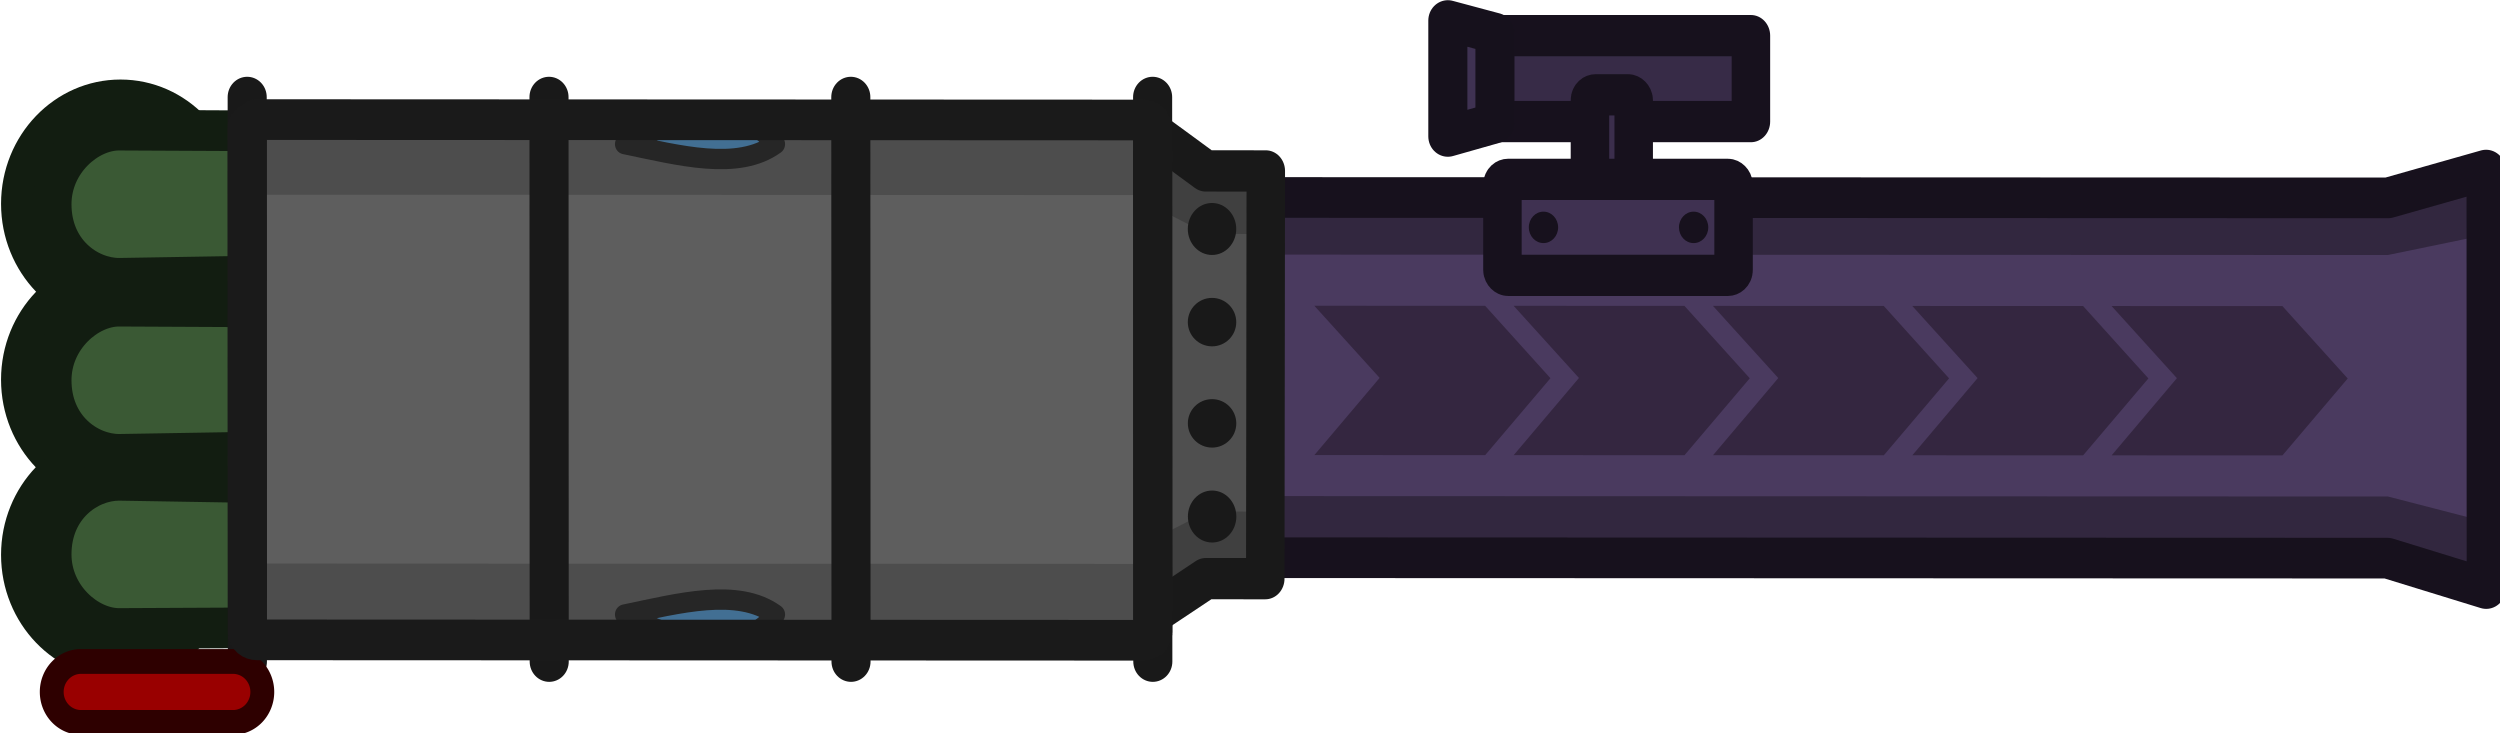<?xml version="1.0" encoding="UTF-8" standalone="no"?>
<!-- Created with Inkscape (http://www.inkscape.org/) -->

<svg
   width="40.834mm"
   height="11.975mm"
   viewBox="0 0 40.834 11.975"
   version="1.1"
   id="svg1"
   xmlns:inkscape="http://www.inkscape.org/namespaces/inkscape"
   xmlns:sodipodi="http://sodipodi.sourceforge.net/DTD/sodipodi-0.dtd"
   xmlns="http://www.w3.org/2000/svg"
   xmlns:svg="http://www.w3.org/2000/svg">
  <sodipodi:namedview
     id="namedview1"
     pagecolor="#ffffff"
     bordercolor="#000000"
     borderopacity="0.25"
     inkscape:showpageshadow="2"
     inkscape:pageopacity="0.0"
     inkscape:pagecheckerboard="0"
     inkscape:deskcolor="#d1d1d1"
     inkscape:document-units="mm" />
  <defs
     id="defs1" />
  <g
     inkscape:label="Layer 1"
     inkscape:groupmode="layer"
     id="layer1"
     transform="translate(-126.735,-123.825)">
    <g
       style="fill:none;stroke-width:1.122"
       id="g12"
       transform="matrix(0.265,0,0,0.265,115.64,121.173)">
      <g
         id="layer3"
         inkscape:label="Layer 2"
         transform="matrix(0.961,0,0,1,25.481,7.614)"
         style="stroke-width:1.02">
        <g
           id="g29-0"
           style="fill:none;stroke-width:1.801;stroke-dasharray:none"
           transform="matrix(1.673,5.9162521e-4,5.7369771e-4,1.725,-20.21,-64.42)">
          <g
             id="g136"
             style="fill:#17111d;fill-opacity:1;stroke-width:1.801;stroke-dasharray:none"
             transform="translate(1.558,-1.619)"
             inkscape:label="Scope" />
        </g>
        <circle
           style="fill:#121d11;fill-opacity:1;stroke:#121d11;stroke-width:2.2;stroke-linecap:round;stroke-linejoin:round;stroke-miterlimit:10.8;stroke-dasharray:none;stroke-opacity:1;paint-order:fill markers stroke"
           id="path132-2-3"
           cx="-9.006"
           cy="16.961"
           r="5.623"
           inkscape:label="path132"
           transform="matrix(1.139,0,0,-1.139,35.034,45.114)" />
        <g
           id="g3"
           transform="matrix(0.819,0,0,0.819,24.788,10.903)">
          <path
             id="path25-4"
             style="fill:#4a3a5f;fill-opacity:1;stroke-width:1.801;stroke-linecap:round;stroke-linejoin:round;stroke-miterlimit:10.8;stroke-dasharray:none;paint-order:fill markers stroke"
             d="m 64.607,39.976 h 53.619 l 4.554,-0.994 v 17.707 l -4.623,-0.994 H 64.547 Z"
             sodipodi:nodetypes="ccccccc"
             transform="matrix(1.673,5.9162521e-4,5.7369771e-4,1.725,-20.21,-64.42)" />
          <path
             id="path26-9"
             style="fill:#32273f;fill-opacity:1;stroke-width:1.801;stroke-linecap:round;stroke-linejoin:round;stroke-miterlimit:10.8;stroke-dasharray:none;paint-order:fill markers stroke"
             d="m 64.566,39.976 h 53.661 l 4.554,-0.773 v 2.32 l -4.589,0.884 H 64.6 Z"
             sodipodi:nodetypes="ccccccc"
             transform="matrix(1.673,5.9162521e-4,5.7369771e-4,1.725,-20.21,-64.42)" />
          <g
             id="g2"
             transform="translate(-1.0405089e-6,-0.374)"
             style="fill:none;stroke-width:1.02;stroke-dasharray:none">
            <path
               id="rect128-0"
               style="fill:#342640;fill-opacity:1;stroke-width:2.762;stroke-linecap:round;stroke-linejoin:round;stroke-miterlimit:10.8;paint-order:fill markers stroke"
               d="m 93.481,12.994 13.377,0.004 5.115,5.449 -5.111,5.789 -13.377,-0.004 5.111,-5.808 z"
               sodipodi:nodetypes="ccccccc" />
            <path
               id="path128-0"
               style="fill:#342640;fill-opacity:1;stroke-width:2.762;stroke-linecap:round;stroke-linejoin:round;stroke-miterlimit:10.8;paint-order:fill markers stroke"
               d="m 109.09,12.999 13.377,0.004 5.115,5.449 -5.111,5.789 -13.377,-0.004 5.111,-5.808 z"
               sodipodi:nodetypes="ccccccc" />
            <path
               id="path129-0"
               style="fill:#342640;fill-opacity:1;stroke-width:2.762;stroke-linecap:round;stroke-linejoin:round;stroke-miterlimit:10.8;paint-order:fill markers stroke"
               d="m 155.916,13.015 13.377,0.004 5.115,5.449 -5.111,5.789 -13.377,-0.004 5.111,-5.808 z"
               sodipodi:nodetypes="ccccccc" />
            <path
               id="path133-3"
               style="fill:#342640;fill-opacity:1;stroke-width:2.762;stroke-linecap:round;stroke-linejoin:round;stroke-miterlimit:10.8;paint-order:fill markers stroke"
               d="m 124.699,13.005 13.377,0.004 5.115,5.449 -5.111,5.789 -13.377,-0.004 5.111,-5.808 z"
               sodipodi:nodetypes="ccccccc" />
            <path
               id="path134-2"
               style="fill:#342640;fill-opacity:1;stroke-width:2.762;stroke-linecap:round;stroke-linejoin:round;stroke-miterlimit:10.8;paint-order:fill markers stroke"
               d="m 140.308,13.01 13.377,0.004 5.115,5.449 -5.111,5.789 -13.377,-0.004 5.111,-5.808 z"
               sodipodi:nodetypes="ccccccc" />
          </g>
          <path
             id="path27-82"
             style="fill:#32273f;fill-opacity:1;stroke-width:1.801;stroke-linecap:round;stroke-linejoin:round;stroke-miterlimit:10.8;stroke-dasharray:none;paint-order:fill markers stroke"
             d="M 64.6,52.942 H 118.192 l 4.589,1.105 v 2.982 l -4.623,-1.345 -53.55,0.039 z"
             sodipodi:nodetypes="ccccccc"
             transform="matrix(1.673,5.9162521e-4,5.7369771e-4,1.725,-20.21,-64.42)" />
          <path
             id="path29-4"
             style="fill:none;stroke:#17111d;stroke-width:3.06;stroke-linecap:round;stroke-linejoin:round;stroke-miterlimit:10.8;stroke-dasharray:none;stroke-opacity:1;paint-order:fill markers stroke"
             d="m 87.795,4.471 89.772,0.032 7.677,-2.093 0.011,31.493 -7.736,-2.289 -89.72,-0.032 z"
             sodipodi:nodetypes="ccccccc" />
          <rect
             style="fill:#372b47;fill-opacity:1;stroke:#17111d;stroke-width:1.801;stroke-linecap:round;stroke-linejoin:round;stroke-miterlimit:10.8;stroke-dasharray:none;stroke-opacity:1;paint-order:fill markers stroke"
             id="rect129"
             width="12.404"
             height="3.749"
             x="74.432"
             y="34.495"
             transform="matrix(1.673,0,0,1.725,-17.604,-67.211)"
             rx="0"
             ry="0" />
          <rect
             style="fill:#3b2e4c;fill-opacity:1;stroke:#17111d;stroke-width:1.801;stroke-linecap:round;stroke-linejoin:round;stroke-miterlimit:10.8;stroke-dasharray:none;stroke-opacity:1;paint-order:fill markers stroke"
             id="rect127"
             width="2.048"
             height="4.996"
             x="79.301"
             y="37.076"
             transform="matrix(1.673,0,0,1.725,-17.604,-67.211)"
             rx="0.269"
             ry="0.234" />
          <rect
             style="fill:#3f3151;fill-opacity:1;stroke:#17111d;stroke-width:1.801;stroke-linecap:round;stroke-linejoin:round;stroke-miterlimit:10.8;stroke-dasharray:none;stroke-opacity:1;paint-order:fill markers stroke"
             id="rect126"
             width="10.819"
             height="4.188"
             x="75.205"
             y="40.765"
             transform="matrix(1.673,0,0,1.725,-17.604,-67.211)"
             rx="0.269"
             ry="0.234" />
          <g
             id="g2-8"
             transform="matrix(1.673,5.9162521e-4,5.7369771e-4,1.725,-30.923,-67.211)"
             style="fill:#17111d;fill-opacity:1;stroke-width:1.801;stroke-dasharray:none">
            <circle
               style="fill:#17111d;fill-opacity:1;stroke:none;stroke-width:1.583;stroke-linecap:round;stroke-linejoin:round;stroke-miterlimit:10.8;stroke-dasharray:none;stroke-opacity:1;paint-order:fill markers stroke"
               id="circle126"
               cx="85.072"
               cy="42.83"
               r="0.686" />
            <circle
               style="fill:#17111d;fill-opacity:1;stroke:none;stroke-width:1.583;stroke-linecap:round;stroke-linejoin:round;stroke-miterlimit:10.8;stroke-dasharray:none;stroke-opacity:1;paint-order:fill markers stroke"
               id="circle127"
               cx="92.1"
               cy="42.828"
               r="0.686" />
          </g>
          <path
             style="fill:#3f3252;fill-opacity:1;fill-rule:evenodd;stroke:#16111c;stroke-width:3.06;stroke-linecap:round;stroke-linejoin:round;stroke-miterlimit:29;stroke-dasharray:none;stroke-opacity:1"
             d="m 103.938,-0.123 3.689,-1.006 -9e-5,-6.766 -3.689,-0.95 z"
             id="path2-3"
             sodipodi:nodetypes="ccccc" />
          <g
             id="g33"
             style="fill:none;stroke-width:1.801;stroke-dasharray:none"
             transform="matrix(1.673,5.9162521e-4,5.7369771e-4,1.725,-20.21,-64.42)">
            <path
               id="path30-5"
               style="fill:#4f4f4f;fill-opacity:1;stroke-width:1.801;stroke-linecap:round;stroke-linejoin:round;stroke-miterlimit:10.8;stroke-dasharray:none;paint-order:fill markers stroke"
               d="m 23.532,36.809 36.581,0.157 2.812,1.791 h 2.778 l -0.062,17.788 h -2.77 l -2.887,1.661 -36.451,0.104 z"
               sodipodi:nodetypes="ccccccccc" />
            <path
               id="path31-0"
               style="fill:#404040;fill-opacity:1;stroke-width:1.801;stroke-linecap:round;stroke-linejoin:round;stroke-miterlimit:10.8;stroke-dasharray:none;paint-order:fill markers stroke"
               d="m 17.804,36.811 42.176,0.001 2.906,1.945 h 2.816 l -0.031,2.75 H 62.943 L 58.824,39.562 17.804,39.561 Z"
               sodipodi:nodetypes="ccccccccc" />
            <path
               id="path32-0"
               style="fill:#404040;fill-opacity:1;stroke-width:1.801;stroke-linecap:round;stroke-linejoin:round;stroke-miterlimit:10.8;stroke-dasharray:none;paint-order:fill markers stroke"
               d="m 17.804,58.312 42.176,0.001 2.906,-1.945 h 2.816 l -0.031,-2.75 h -2.728 l -4.12,1.945 -41.02,-0.001 z"
               sodipodi:nodetypes="ccccccccc" />
            <path
               id="path33-6"
               style="stroke:#191919;stroke-width:1.801;stroke-linecap:round;stroke-linejoin:round;stroke-miterlimit:10.8;stroke-dasharray:none;stroke-opacity:1;paint-order:fill markers stroke"
               d="m 23.532,36.809 36.48,0.003 2.85,1.945 h 2.81 l -0.031,17.788 h -2.782 l -2.847,1.768 -36.48,-0.003 z"
               sodipodi:nodetypes="ccccccccc" />
            <g
               id="g37"
               transform="translate(1.558,-0.188)"
               inkscape:label="g133"
               style="fill:#17111d;fill-opacity:1;stroke-width:1.801;stroke-dasharray:none">
              <ellipse
                 style="fill:#191919;fill-opacity:1;stroke:none;stroke-width:2.524;stroke-linecap:round;stroke-linejoin:round;stroke-miterlimit:10.8;stroke-dasharray:none;stroke-opacity:1;paint-order:fill markers stroke"
                 id="circle34-9"
                 cx="61.594"
                 cy="45.543"
                 rx="1.134"
                 ry="1.057"
                 transform="matrix(1,-2.3213784e-5,2.4888636e-5,1,0,0)" />
              <circle
                 style="fill:#191919;fill-opacity:1;stroke:none;stroke-width:2.614;stroke-linecap:round;stroke-linejoin:round;stroke-miterlimit:10.8;stroke-dasharray:none;stroke-opacity:1;paint-order:fill markers stroke"
                 id="circle36-4"
                 cx="61.596"
                 cy="41.478"
                 r="1.134" />
              <circle
                 style="fill:#191919;fill-opacity:1;stroke:none;stroke-width:2.614;stroke-linecap:round;stroke-linejoin:round;stroke-miterlimit:10.8;stroke-dasharray:none;stroke-opacity:1;paint-order:fill markers stroke"
                 id="circle37-7"
                 cx="61.596"
                 cy="54.023"
                 r="1.134" />
              <ellipse
                 style="fill:#191919;fill-opacity:1;stroke:none;stroke-width:2.524;stroke-linecap:round;stroke-linejoin:round;stroke-miterlimit:10.8;stroke-dasharray:none;stroke-opacity:1;paint-order:fill markers stroke"
                 id="circle34-9-0"
                 cx="61.594"
                 cy="49.96"
                 rx="1.134"
                 ry="1.057"
                 transform="matrix(1,-2.3213784e-5,2.4888636e-5,1,0,0)" />
            </g>
          </g>
          <g
             id="g4"
             transform="translate(0,-0.402)">
            <g
               id="g137"
               transform="matrix(1.391,0,0,1.391,12.516,8.174)"
               style="fill:none;stroke-width:1.295;stroke-dasharray:none">
              <circle
                 style="fill:#121d11;fill-opacity:1;stroke:#121d11;stroke-width:2.2;stroke-linecap:round;stroke-linejoin:round;stroke-miterlimit:10.8;stroke-dasharray:none;stroke-opacity:1;paint-order:fill markers stroke"
                 id="path132"
                 cx="-9.006"
                 cy="16.961"
                 r="5.623"
                 inkscape:label="path132" />
              <path
                 id="rect131"
                 style="fill:#3a5934;stroke:#121d11;stroke-width:2.2;stroke-linecap:round;stroke-linejoin:round;stroke-miterlimit:10.8;stroke-opacity:1;paint-order:fill markers stroke"
                 d="m -9.076,12.93 8.042,0.129 v 7.849 l -8.042,0.038 c -1.743,0.008 -3.787,-1.678 -3.787,-4.008 0,-2.605 2.043,-4.008 3.787,-4.008 z"
                 sodipodi:nodetypes="cccscc" />
              <g
                 id="path135-7-9"
                 style="fill:#990000;fill-opacity:1;stroke:#2e0000;stroke-width:1.343;stroke-dasharray:none;stroke-opacity:1"
                 transform="matrix(1,0,0,-1,1.051,47.867)">
                <path
                   style="color:#000000;fill:#990000;fill-opacity:1;stroke:#2e0000;stroke-width:1.343;stroke-linecap:round;stroke-linejoin:round;stroke-miterlimit:10.8;stroke-dasharray:none;stroke-opacity:1;paint-order:fill markers stroke"
                   d="m -12.278,23.498 h 8.556"
                   id="path14-3-9" />
              </g>
            </g>
            <g
               id="g137-5"
               transform="matrix(1.391,0,0,-1.391,12.516,28.942)"
               style="fill:none;stroke-width:1.295;stroke-dasharray:none">
              <circle
                 style="fill:#121d11;fill-opacity:1;stroke:#121d11;stroke-width:2.2;stroke-linecap:round;stroke-linejoin:round;stroke-miterlimit:10.8;stroke-dasharray:none;stroke-opacity:1;paint-order:fill markers stroke"
                 id="path132-2"
                 cx="-9.006"
                 cy="16.961"
                 r="5.623"
                 inkscape:label="path132" />
              <path
                 id="rect131-2"
                 style="fill:#3a5934;stroke:#121d11;stroke-width:2.2;stroke-linecap:round;stroke-linejoin:round;stroke-miterlimit:10.8;stroke-opacity:1;paint-order:fill markers stroke"
                 d="m -9.076,12.93 8.042,0.129 v 7.849 l -8.042,0.038 c -1.743,0.008 -3.787,-1.678 -3.787,-4.008 0,-2.605 2.043,-4.008 3.787,-4.008 z"
                 sodipodi:nodetypes="cccscc" />
            </g>
            <g
               id="g137-5-2"
               transform="matrix(1.391,0,0,-1.391,12.516,42.19)"
               style="fill:none;stroke-width:1.295;stroke-dasharray:none">
              <path
                 id="rect131-2-9"
                 style="fill:#3a5934;stroke:#121d11;stroke-width:2.2;stroke-linecap:round;stroke-linejoin:round;stroke-miterlimit:10.8;stroke-opacity:1;paint-order:fill markers stroke"
                 d="m -9.076,12.93 8.042,0.129 v 7.849 l -8.042,0.038 c -1.743,0.008 -3.787,-1.678 -3.787,-4.008 0,-2.605 2.043,-4.008 3.787,-4.008 z"
                 sodipodi:nodetypes="cccscc" />
            </g>
          </g>
          <path
             id="path107"
             style="fill:#5e5e5e;fill-opacity:1;stroke:none;stroke-width:3.06;stroke-linecap:round;stroke-linejoin:round;stroke-miterlimit:10.8;stroke-dasharray:none;stroke-opacity:1;paint-order:fill markers stroke"
             d="M 80.819,-0.792 80.834,37.135 9.928,37.104 9.913,-0.822 Z"
             sodipodi:nodetypes="ccccc" />
          <path
             id="path108"
             style="fill:#4d4d4d;fill-opacity:1;stroke:none;stroke-width:3.06;stroke-linecap:round;stroke-linejoin:round;stroke-miterlimit:10.8;stroke-dasharray:none;stroke-opacity:1;paint-order:fill markers stroke"
             d="m 80.819,-0.792 0.002,5.084 -70.906,-0.03 -0.002,-5.084 z"
             sodipodi:nodetypes="ccccc" />
          <path
             id="path109"
             style="fill:#4d4d4d;fill-opacity:1;stroke:none;stroke-width:3.06;stroke-linecap:round;stroke-linejoin:round;stroke-miterlimit:10.8;stroke-dasharray:none;stroke-opacity:1;paint-order:fill markers stroke"
             d="m 80.832,32.05 0.002,5.084 -70.906,-0.03 -0.002,-5.084 z"
             sodipodi:nodetypes="ccccc" />
          <path
             style="fill:#505050;fill-opacity:1;stroke:#191919;stroke-width:3.06;stroke-linecap:round;stroke-linejoin:round;stroke-miterlimit:10.8;stroke-dasharray:none;stroke-opacity:1;paint-order:fill markers stroke"
             d="m 33.548,-3.082 0.016,42.477"
             id="path111"
             sodipodi:nodetypes="cc" />
          <path
             style="fill:#505050;fill-opacity:1;stroke:#191919;stroke-width:3.06;stroke-linecap:round;stroke-linejoin:round;stroke-miterlimit:10.8;stroke-dasharray:none;stroke-opacity:1;paint-order:fill markers stroke"
             d="m 80.818,-3.082 0.016,42.477"
             id="path112"
             sodipodi:nodetypes="cc" />
          <path
             style="fill:#505050;fill-opacity:1;stroke:#191919;stroke-width:3.06;stroke-linecap:round;stroke-linejoin:round;stroke-miterlimit:10.8;stroke-dasharray:none;stroke-opacity:1;paint-order:fill markers stroke"
             d="M 9.912,-3.082 9.928,39.395"
             id="path113"
             sodipodi:nodetypes="cc" />
          <path
             style="fill:#505050;fill-opacity:1;stroke:#191919;stroke-width:3.06;stroke-linecap:round;stroke-linejoin:round;stroke-miterlimit:10.8;stroke-dasharray:none;stroke-opacity:1;paint-order:fill markers stroke"
             d="m 57.183,-3.082 0.016,42.477"
             id="path114"
             sodipodi:nodetypes="cc" />
          <path
             style="color:#000000;fill:#990000;fill-opacity:1;stroke:#2e0000;stroke-width:1.343;stroke-linecap:round;stroke-linejoin:round;stroke-miterlimit:10.8;stroke-dasharray:none;stroke-opacity:1;paint-order:fill markers stroke"
             d="m -12.277,21.848 a 1.65,1.65 0 0 0 -1.65,1.65 1.65,1.65 0 0 0 1.65,1.65 h 8.555 a 1.65,1.65 0 0 0 1.65,-1.65 1.65,1.65 0 0 0 -1.65,-1.65 z"
             id="path15-7-9"
             transform="matrix(1.391,0,0,-1.391,13.978,74.37)" />
          <g
             id="g13"
             transform="translate(1.028,-0.354)"
             style="fill:#262626;fill-opacity:1;stroke:#262626;stroke-opacity:1">
            <path
               style="fill:#426f93;fill-opacity:1;stroke:#262626;stroke-width:1.53;stroke-linecap:round;stroke-linejoin:round;stroke-miterlimit:10.8;stroke-dasharray:none;stroke-opacity:1;paint-order:fill markers stroke"
               d="m 38.45,36.212 c 4.229,-0.841 8.851,-2.045 11.792,-2.8e-5 -2.778,3.353 -7.747,2.009 -11.792,2.8e-5 z"
               id="path131"
               sodipodi:nodetypes="ccc" />
            <path
               style="fill:#426f93;fill-opacity:1;stroke:#262626;stroke-width:1.53;stroke-linecap:round;stroke-linejoin:round;stroke-miterlimit:10.8;stroke-dasharray:none;stroke-opacity:1;paint-order:fill markers stroke"
               d="m 38.45,0.809 c 4.229,0.841 8.851,2.045 11.792,2.8e-5 C 47.464,-2.544 42.495,-1.2 38.45,0.809 Z"
               id="path131-2"
               sodipodi:nodetypes="ccc" />
          </g>
          <path
             id="path110-4-2"
             style="fill:none;fill-opacity:1;stroke:#1a1a1a;stroke-width:3.06;stroke-linecap:round;stroke-linejoin:round;stroke-miterlimit:10.8;stroke-dasharray:none;stroke-opacity:1;paint-order:fill markers stroke"
             d="m 10.667,-1.39 69.398,0.03 c 0.418,1.8e-4 0.754,0.274 0.754,0.615 l 0.014,37.926 c 1.3e-4,0.34 -0.336,0.614 -0.754,0.614 l -69.398,-0.03 c -0.418,-1.8e-4 -0.754,-0.274 -0.754,-0.615 l -0.014,-37.926 c -1.3e-4,-0.34 1.275,-0.735 0.754,-0.614 z"
             sodipodi:nodetypes="ssssssssss" />
        </g>
      </g>
    </g>
  </g>
</svg>
